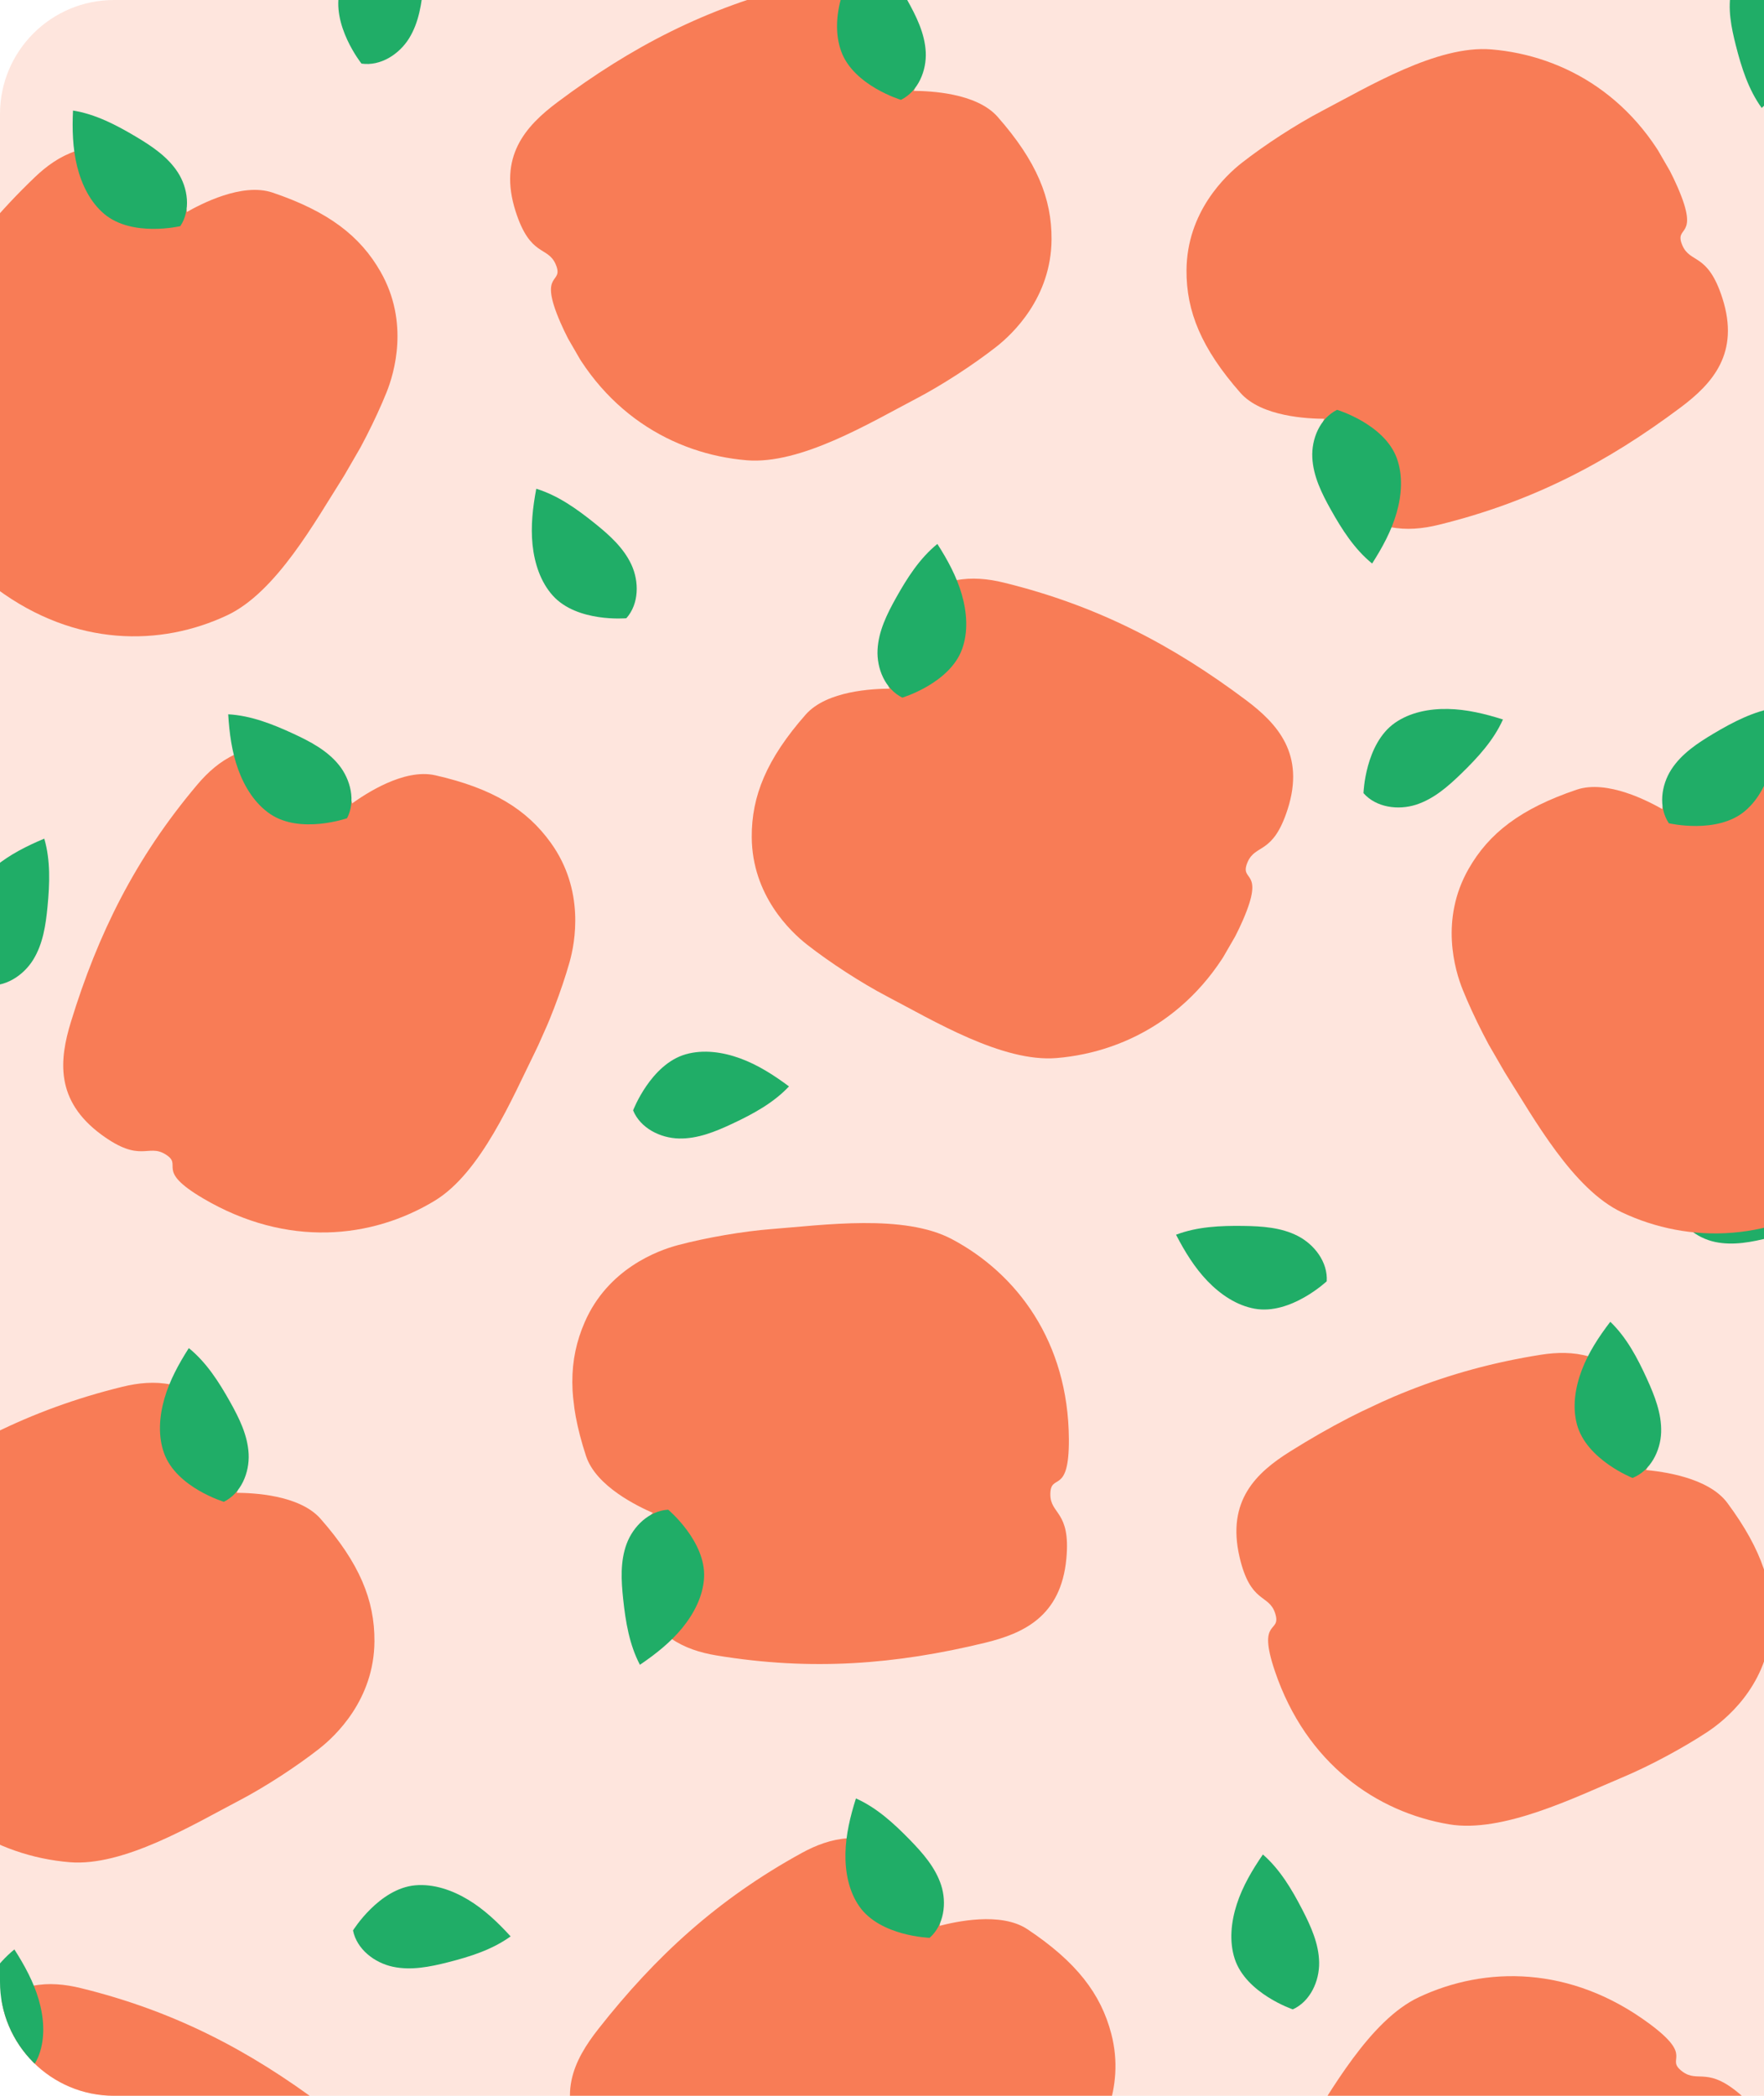 <svg width="495" height="588" viewBox="0 0 495 588" fill="none" xmlns="http://www.w3.org/2000/svg">
<g clip-path="url(#clip0_1168_44907)">
<path d="M0 32C0 14.327 14.327 0 32 0H495V588H32C14.327 588 0 573.673 0 556V32Z" fill="#FEE5DD"/>
<g clip-path="url(#clip1_1168_44907)">
<path d="M108.458 110.105C110.628 104.725 114.898 90.473 106.804 76.272C101.086 66.233 92.178 59.348 76.494 54.04C67.916 51.135 56.309 57.293 52.427 59.481C52.581 56.76 45.751 45.395 36.507 42.532C24.754 38.892 16.328 43.444 9.769 49.72C-9.733 68.38 -22.418 88.456 -32.543 112.116C-36.958 122.433 -39.354 133.64 -27.381 144.515C-17.285 153.682 -14.731 148.329 -10.137 151.817C-5.182 155.581 -13.799 155.691 -0.878 165.237C21.174 181.531 45.115 181.396 63.747 172.63C77.524 166.145 88.465 146.232 96.276 133.929C100.651 127.037 105.393 117.714 108.46 110.106" fill="#F87C56"/>
<path d="M50.597 63.45C53.586 58.958 52.752 52.766 49.899 48.357C47.044 43.948 42.544 40.962 38.054 38.294C32.578 35.04 26.804 32.028 20.485 31.015C20.245 36.294 20.381 41.625 21.647 46.704C22.913 51.781 25.308 56.706 29.25 60.027C37.091 66.626 50.598 63.448 50.598 63.448" fill="#20AD67"/>
</g>
<path d="M101.435 17.843C106.773 18.628 112.017 15.232 114.786 10.769C117.555 6.305 118.334 0.961 118.831 -4.238C119.435 -10.579 119.694 -17.086 117.913 -23.233C113.037 -21.197 108.274 -18.798 104.221 -15.486C100.17 -12.173 96.738 -7.905 95.418 -2.922C92.797 6.985 101.438 17.843 101.438 17.843" fill="#20AD67"/>
<path d="M-4.051 276.369C1.287 277.154 6.531 273.758 9.299 269.295C12.069 264.831 12.847 259.487 13.344 254.288C13.949 247.947 14.208 241.44 12.427 235.293C7.551 237.329 2.788 239.728 -1.265 243.04C-5.316 246.353 -8.748 250.621 -10.068 255.604C-12.689 265.511 -4.049 276.369 -4.049 276.369" fill="#20AD67"/>
<path d="M294.896 264.468C300.234 265.254 305.478 261.857 308.247 257.395C311.016 252.931 311.795 247.587 312.292 242.388C312.896 236.047 313.155 229.54 311.374 223.392C306.498 225.429 301.735 227.828 297.682 231.14C293.631 234.453 290.199 238.721 288.879 243.703C286.258 253.61 294.899 264.469 294.899 264.469" fill="#20AD67"/>
<path d="M175.755 173.458C179.344 169.429 179.386 163.181 177.178 158.417C174.969 153.65 170.931 150.064 166.86 146.793C161.894 142.804 156.599 139.013 150.483 137.125C149.507 142.318 148.895 147.616 149.436 152.822C149.979 158.027 151.66 163.239 155.099 167.079C161.937 174.712 175.757 173.456 175.757 173.456" fill="#20AD67"/>
<path d="M372.296 359.482C372.642 354.098 368.828 349.149 364.155 346.754C359.479 344.36 354.089 344.02 348.867 343.95C342.498 343.866 335.991 344.14 330.01 346.417C332.439 351.111 335.219 355.661 338.851 359.43C342.484 363.197 347.018 366.268 352.092 367.176C362.18 368.979 372.296 359.479 372.296 359.479" fill="#20AD67"/>
<path d="M362.773 563.756C367.686 561.526 370.255 555.831 370.167 550.581C370.078 545.328 367.839 540.413 365.442 535.774C362.516 530.115 359.211 524.504 354.385 520.301C351.388 524.653 348.682 529.249 347.069 534.228C345.457 539.207 344.883 544.653 346.471 549.557C349.632 559.305 362.775 563.755 362.775 563.755" fill="#20AD67"/>
<path d="M177.656 311.53C179.697 316.524 185.289 319.309 190.54 319.421C195.792 319.533 200.788 317.483 205.516 315.265C211.282 312.558 217.015 309.469 221.4 304.807C217.165 301.646 212.676 298.767 207.762 296.964C202.849 295.163 197.428 294.382 192.467 295.782C182.605 298.568 177.657 311.532 177.657 311.532" fill="#20AD67"/>
<path d="M382.608 222.524C386.17 226.576 392.367 227.378 397.365 225.767C402.364 224.154 406.415 220.583 410.158 216.94C414.721 212.496 419.128 207.701 421.747 201.861C416.711 200.26 411.527 199.008 406.294 198.911C401.062 198.817 395.684 199.851 391.454 202.797C383.046 208.656 382.61 222.526 382.61 222.526" fill="#20AD67"/>
<path d="M99.059 541.604C100.118 546.894 105.083 550.687 110.217 551.791C115.353 552.894 120.647 551.827 125.71 550.543C131.884 548.976 138.098 547.027 143.285 543.279C139.725 539.374 135.862 535.698 131.377 532.998C126.894 530.3 121.719 528.507 116.583 528.943C106.372 529.813 99.06 541.606 99.06 541.606" fill="#20AD67"/>
<path d="M470.059 338.251C471.118 343.541 476.083 347.334 481.217 348.437C486.353 349.54 491.647 348.473 496.71 347.189C502.884 345.622 509.098 343.674 514.285 339.926C510.725 336.021 506.862 332.344 502.377 329.644C497.894 326.946 492.719 325.153 487.583 325.589C477.372 326.459 470.06 338.253 470.06 338.253" fill="#20AD67"/>
<path d="M496.027 -13.941C490.736 -12.882 486.944 -7.917 485.84 -2.783C484.737 2.353 485.804 7.647 487.088 12.71C488.655 18.884 490.604 25.098 494.352 30.285C498.257 26.725 501.933 22.862 504.633 18.377C507.331 13.894 509.124 8.719 508.688 3.583C507.818 -6.628 496.024 -13.94 496.024 -13.94" fill="#20AD67"/>
<path d="M501.673 206.059C496.383 207.118 492.59 212.083 491.487 217.217C490.384 222.353 491.451 227.647 492.734 232.71C494.302 238.884 496.25 245.098 499.998 250.285C503.903 246.725 507.579 242.862 510.28 238.377C512.977 233.894 514.771 228.719 514.335 223.583C513.465 213.372 501.671 206.06 501.671 206.06" fill="#20AD67"/>
<g clip-path="url(#clip2_1168_44907)">
<path d="M410.44 277.631C408.271 272.251 404 257.998 412.095 243.798C417.813 233.758 426.72 226.874 442.404 221.565C450.982 218.661 462.59 224.818 466.472 227.006C466.317 224.285 473.148 212.921 482.391 210.057C494.144 206.418 502.57 210.969 509.129 217.245C528.632 235.906 541.317 255.981 551.442 279.642C555.856 289.958 558.253 301.165 546.28 312.04C536.184 321.207 533.629 315.854 529.036 319.342C524.081 323.106 532.698 323.216 519.777 332.763C497.724 349.056 473.784 348.921 455.151 340.155C441.374 333.67 430.434 313.757 422.622 301.454C418.248 294.562 413.505 285.239 410.438 277.632" fill="#F87C56"/>
<path d="M468.301 230.975C465.313 226.483 466.146 220.291 468.999 215.883C471.854 211.473 476.355 208.487 480.844 205.819C486.32 202.565 492.094 199.554 498.414 198.54C498.653 203.819 498.517 209.15 497.252 214.229C495.985 219.307 493.591 224.232 489.648 227.553C481.808 234.152 468.3 230.973 468.3 230.973" fill="#20AD67"/>
</g>
<g clip-path="url(#clip3_1168_44907)">
<path d="M479.018 485.981C483.869 482.799 495.506 473.528 496.956 457.247C497.986 445.74 494.596 435.004 484.741 421.698C479.352 414.42 466.306 412.857 461.869 412.44C463.548 410.293 464.419 397.063 458.46 389.439C450.882 379.746 441.365 378.678 432.398 380.092C405.735 384.297 383.866 393.551 362.054 407.211C352.543 413.167 344.183 421.005 347.815 436.767C350.879 450.055 356.03 447.115 357.814 452.6C359.737 458.518 352.597 453.694 357.765 468.905C366.586 494.866 386.327 508.41 406.631 511.837C421.646 514.368 441.991 504.252 455.424 498.601C462.948 495.435 472.161 490.483 479.019 485.983" fill="#F87C56"/>
<path d="M458.101 414.656C463.118 412.671 465.965 407.11 466.136 401.861C466.306 396.611 464.312 391.592 462.147 386.839C459.504 381.043 456.48 375.276 451.867 370.84C448.659 375.039 445.73 379.495 443.872 384.389C442.017 389.282 441.175 394.693 442.519 399.67C445.195 409.562 458.103 414.655 458.103 414.655" fill="#20AD67"/>
</g>
<g clip-path="url(#clip4_1168_44907)">
<path d="M353.44 622.865C351.271 628.245 347 642.497 355.095 656.697C360.813 666.737 369.72 673.622 385.404 678.93C393.982 681.834 405.59 675.677 409.472 673.489C409.317 676.21 416.148 687.574 425.391 690.438C437.144 694.078 445.57 689.526 452.129 683.25C471.632 664.589 484.317 644.514 494.442 620.854C498.856 610.537 501.253 599.33 489.28 588.455C479.184 579.288 476.629 584.641 472.036 581.153C467.081 577.389 475.698 577.279 462.777 567.732C440.724 551.439 416.784 551.574 398.151 560.34C384.374 566.825 373.434 586.738 365.622 599.041C361.248 605.933 356.505 615.256 353.438 622.864" fill="#F87C56"/>
</g>
<g clip-path="url(#clip5_1168_44907)">
<path d="M279.561 97.304C284.135 93.728 294.972 83.517 295.074 67.178C295.15 55.63 290.884 45.221 279.96 32.795C273.986 25.998 260.85 25.537 256.392 25.494C257.888 23.215 257.665 9.964 251.094 2.87C242.739 -6.149 233.162 -6.413 224.338 -4.252C198.102 2.174 177.062 13.228 156.443 28.665C147.453 35.396 139.765 43.905 144.687 59.3C148.839 72.278 153.732 68.917 155.963 74.231C158.369 79.963 150.852 75.758 157.26 90.475C168.198 115.593 188.999 127.426 209.525 129.135C224.704 130.395 244.152 118.611 257.079 111.855C264.32 108.07 273.096 102.364 279.562 97.306" fill="#F87C56"/>
<path d="M252.819 28.016C257.657 25.618 260.037 19.84 259.774 14.598C259.509 9.354 257.107 4.522 254.556 -0.03C251.443 -5.581 247.951 -11.072 242.986 -15.104C240.134 -10.652 237.582 -5.967 236.134 -0.936C234.688 4.093 234.295 9.553 236.046 14.397C239.531 24.026 252.821 28.015 252.821 28.015" fill="#20AD67"/>
</g>
<g clip-path="url(#clip6_1168_44907)">
<path d="M226.462 265.019C221.889 261.443 211.052 251.232 210.95 234.893C210.873 223.345 215.139 212.936 226.063 200.51C232.037 193.713 245.174 193.252 249.632 193.209C248.135 190.93 248.359 177.678 254.929 170.585C263.285 161.566 272.862 161.302 281.685 163.463C307.921 169.889 328.961 180.943 349.58 196.38C358.57 203.111 366.259 211.62 361.337 227.014C357.184 239.992 352.291 236.632 350.06 241.945C347.654 247.678 355.172 243.472 348.763 258.189C337.826 283.308 317.025 295.141 296.499 296.85C281.32 298.11 261.871 286.326 248.944 279.57C241.704 275.785 232.928 270.079 226.461 265.021" fill="#F87C56"/>
<path d="M253.205 195.73C248.367 193.332 245.987 187.554 246.25 182.311C246.514 177.067 248.916 172.236 251.467 167.684C254.58 162.132 258.072 156.642 263.037 152.61C265.889 157.062 268.441 161.747 269.889 166.777C271.335 171.807 271.728 177.267 269.977 182.111C266.493 191.74 253.202 195.729 253.202 195.729" fill="#20AD67"/>
</g>
<g clip-path="url(#clip7_1168_44907)">
<path d="M190.208 349.347C184.596 350.834 170.614 355.953 164.087 370.932C159.47 381.518 159.293 392.765 164.442 408.488C167.258 417.088 179.151 422.685 183.232 424.479C180.959 425.985 175.947 438.254 179.194 447.362C183.324 458.942 192.023 462.956 200.985 464.443C227.632 468.866 251.325 466.989 276.356 460.917C287.27 458.27 297.688 453.475 299.225 437.386C300.518 423.822 294.697 424.984 294.738 419.221C294.783 413.004 300.038 419.83 299.942 403.779C299.777 376.383 285.315 357.316 267.12 347.663C253.663 340.528 231.146 343.703 216.603 344.823C208.457 345.452 198.143 347.242 190.208 349.345" fill="#F87C56"/>
<path d="M187.509 423.568C182.118 423.868 177.655 428.243 175.833 433.165C174.011 438.09 174.317 443.477 174.87 448.665C175.546 454.994 176.594 461.416 179.57 467.077C183.945 464.107 188.135 460.806 191.447 456.752C194.756 452.698 197.268 447.833 197.565 442.691C198.153 432.468 187.507 423.569 187.507 423.569" fill="#20AD67"/>
</g>
<g clip-path="url(#clip8_1168_44907)">
<path d="M304.662 603.697C308.152 599.061 315.972 586.398 311.835 570.589C308.915 559.415 302.096 550.463 288.323 541.283C280.79 536.261 267.982 539.209 263.664 540.32C264.519 537.732 260.868 524.99 252.682 519.835C242.273 513.283 232.954 515.502 224.991 519.87C201.315 532.856 183.858 548.969 167.943 569.207C161.005 578.032 155.784 588.238 164.53 601.836C171.905 613.299 175.761 608.789 179.293 613.344C183.104 618.26 174.752 616.14 184.757 628.7C201.835 650.136 224.994 656.192 245.264 652.539C260.253 649.834 275.984 633.427 286.719 623.561C292.731 618.034 299.728 610.254 304.663 603.698" fill="#F87C56"/>
<path d="M260.864 543.68C264.916 540.114 265.716 533.917 264.103 528.922C262.488 523.924 258.916 519.878 255.271 516.14C250.825 511.583 246.029 507.182 240.187 504.57C238.587 509.607 237.337 514.792 237.242 520.025C237.149 525.256 238.185 530.632 241.132 534.859C246.995 543.259 260.866 543.678 260.866 543.678" fill="#20AD67"/>
</g>
<g clip-path="url(#clip9_1168_44907)">
<path d="M348.462 45.693C343.889 49.269 333.052 59.48 332.95 75.819C332.873 87.367 337.139 97.776 348.063 110.202C354.037 116.999 367.174 117.46 371.632 117.503C370.135 119.782 370.359 133.034 376.929 140.127C385.285 149.146 394.862 149.41 403.685 147.249C429.921 140.823 450.961 129.769 471.58 114.332C480.57 107.601 488.259 99.092 483.337 83.698C479.184 70.719 474.291 74.08 472.06 68.767C469.654 63.034 477.172 67.24 470.763 52.522C459.826 27.404 439.025 15.571 418.499 13.862C403.32 12.602 383.871 24.386 370.944 31.142C363.704 34.927 354.928 40.633 348.461 45.691" fill="#F87C56"/>
<path d="M375.205 114.982C370.367 117.38 367.987 123.158 368.25 128.4C368.514 133.645 370.916 138.476 373.467 143.028C376.58 148.58 380.072 154.07 385.037 158.102C387.889 153.65 390.441 148.965 391.889 143.934C393.335 138.905 393.728 133.445 391.977 128.601C388.493 118.972 375.202 114.983 375.202 114.983" fill="#20AD67"/>
</g>
<g clip-path="url(#clip10_1168_44907)">
<path d="M159.809 270.002C161.396 264.422 164.133 249.792 154.59 236.497C147.848 227.097 138.27 221.169 122.125 217.512C113.295 215.512 102.412 222.846 98.786 225.427C98.652 222.702 90.665 212.099 81.178 210.208C69.115 207.805 61.224 213.21 55.37 220.138C37.964 240.737 27.482 262.036 19.921 286.639C16.625 297.366 15.428 308.77 28.474 318.353C39.474 326.429 41.446 320.836 46.379 323.831C51.7 327.063 43.15 328.067 56.997 336.229C80.63 350.158 104.403 347.539 121.99 336.88C134.994 328.995 143.761 308.038 150.222 294.981C153.84 287.666 157.567 277.894 159.811 270.003" fill="#F87C56"/>
<path d="M97.383 229.566C99.878 224.785 98.396 218.708 95.095 214.616C91.792 210.523 87.005 208.018 82.263 205.828C76.477 203.158 70.422 200.759 64.036 200.406C64.356 205.686 65.054 210.978 66.848 215.903C68.643 220.825 71.543 225.479 75.811 228.375C84.299 234.131 97.384 229.564 97.384 229.564" fill="#20AD67"/>
</g>
<g clip-path="url(#clip11_1168_44907)">
<path d="M89.561 490.635C94.135 487.059 104.972 476.848 105.074 460.51C105.15 448.961 100.884 438.553 89.96 426.126C83.986 419.33 70.85 418.868 66.392 418.825C67.888 416.546 67.665 403.295 61.094 396.201C52.739 387.182 43.162 386.918 34.339 389.079C8.102 395.505 -12.938 406.559 -33.557 421.996C-42.547 428.727 -50.235 437.236 -45.313 452.631C-41.161 465.609 -36.268 462.248 -34.037 467.562C-31.631 473.294 -39.148 469.089 -32.74 483.806C-21.802 508.924 -1.001 520.757 19.525 522.466C34.704 523.726 54.152 511.942 67.079 505.186C74.32 501.401 83.096 495.695 89.562 490.637" fill="#F87C56"/>
<path d="M62.819 421.346C67.657 418.948 70.037 413.17 69.773 407.928C69.509 402.684 67.108 397.852 64.556 393.3C61.443 387.749 57.951 382.258 52.986 378.226C50.134 382.679 47.582 387.363 46.134 392.394C44.688 397.423 44.295 402.884 46.046 407.727C49.531 417.356 62.821 421.345 62.821 421.345" fill="#20AD67"/>
</g>
<g clip-path="url(#clip12_1168_44907)">
<path d="M-32.538 659.348C-37.111 655.772 -47.948 645.561 -48.05 629.222C-48.127 617.674 -43.861 607.265 -32.937 594.839C-26.963 588.042 -13.826 587.581 -9.368 587.538C-10.865 585.259 -10.641 572.007 -4.071 564.914C4.285 555.895 13.862 555.631 22.685 557.792C48.921 564.218 69.961 575.272 90.58 590.709C99.57 597.44 107.259 605.949 102.337 621.343C98.184 634.321 93.291 630.961 91.06 636.274C88.654 642.007 96.172 637.802 89.763 652.519C78.826 677.637 58.025 689.47 37.498 691.179C22.32 692.439 2.871 680.655 -10.056 673.899C-17.296 670.114 -26.072 664.408 -32.539 659.35" fill="#F87C56"/>
<path d="M-5.795 590.059C-10.633 587.661 -13.013 581.883 -12.75 576.641C-12.486 571.396 -10.084 566.565 -7.533 562.013C-4.42 556.461 -0.928 550.971 4.037 546.939C6.889 551.391 9.441 556.076 10.889 561.107C12.335 566.136 12.728 571.596 10.977 576.44C7.493 586.069 -5.798 590.058 -5.798 590.058" fill="#20AD67"/>
</g>
</g>
<defs>
<clipPath id="clip0_1168_44907">
<path d="M0 32C0 14.327 14.327 0 32 0H495V588H32C14.327 588 0 573.673 0 556V32Z" fill="white"/>
</clipPath>
<clipPath id="clip1_1168_44907">
<rect width="124.177" height="137.132" fill="white" transform="matrix(0.866 0.499 -0.501 0.866 19.312 19.157)"/>
</clipPath>
<clipPath id="clip2_1168_44907">
<rect width="124.177" height="137.132" fill="white" transform="matrix(-0.866 0.499 0.501 0.866 499.586 186.683)"/>
</clipPath>
<clipPath id="clip3_1168_44907">
<rect width="124.177" height="137.132" fill="white" transform="matrix(0.427 0.904 -0.905 0.426 457.668 360.432)"/>
</clipPath>
<clipPath id="clip4_1168_44907">
<rect width="124.177" height="137.132" fill="white" transform="matrix(-0.866 -0.499 0.501 -0.866 442.586 713.812)"/>
</clipPath>
<clipPath id="clip5_1168_44907">
<rect width="124.072" height="137.248" fill="white" transform="matrix(0.501 0.866 -0.866 0.499 247.91 -25.956)"/>
</clipPath>
<clipPath id="clip6_1168_44907">
<rect width="124.072" height="137.248" fill="white" transform="matrix(-0.501 0.866 0.866 0.499 258.113 141.759)"/>
</clipPath>
<clipPath id="clip7_1168_44907">
<rect width="124.072" height="137.248" fill="white" transform="matrix(-0.119 -0.993 0.993 -0.118 170.771 475.113)"/>
</clipPath>
<clipPath id="clip8_1168_44907">
<rect width="124.125" height="137.19" fill="white" transform="matrix(0.708 0.707 -0.708 0.707 242.133 492.814)"/>
</clipPath>
<clipPath id="clip9_1168_44907">
<rect width="124.072" height="137.248" fill="white" transform="matrix(-0.501 -0.866 0.866 -0.499 380.113 168.953)"/>
</clipPath>
<clipPath id="clip10_1168_44907">
<rect width="124.206" height="137.1" fill="white" transform="matrix(0.913 0.407 -0.406 0.914 61.623 188.726)"/>
</clipPath>
<clipPath id="clip11_1168_44907">
<rect width="124.072" height="137.248" fill="white" transform="matrix(0.501 0.866 -0.866 0.499 57.91 367.375)"/>
</clipPath>
<clipPath id="clip12_1168_44907">
<rect width="124.072" height="137.248" fill="white" transform="matrix(-0.501 0.866 0.866 0.499 -0.887 536.088)"/>
</clipPath>
</defs>
</svg>
